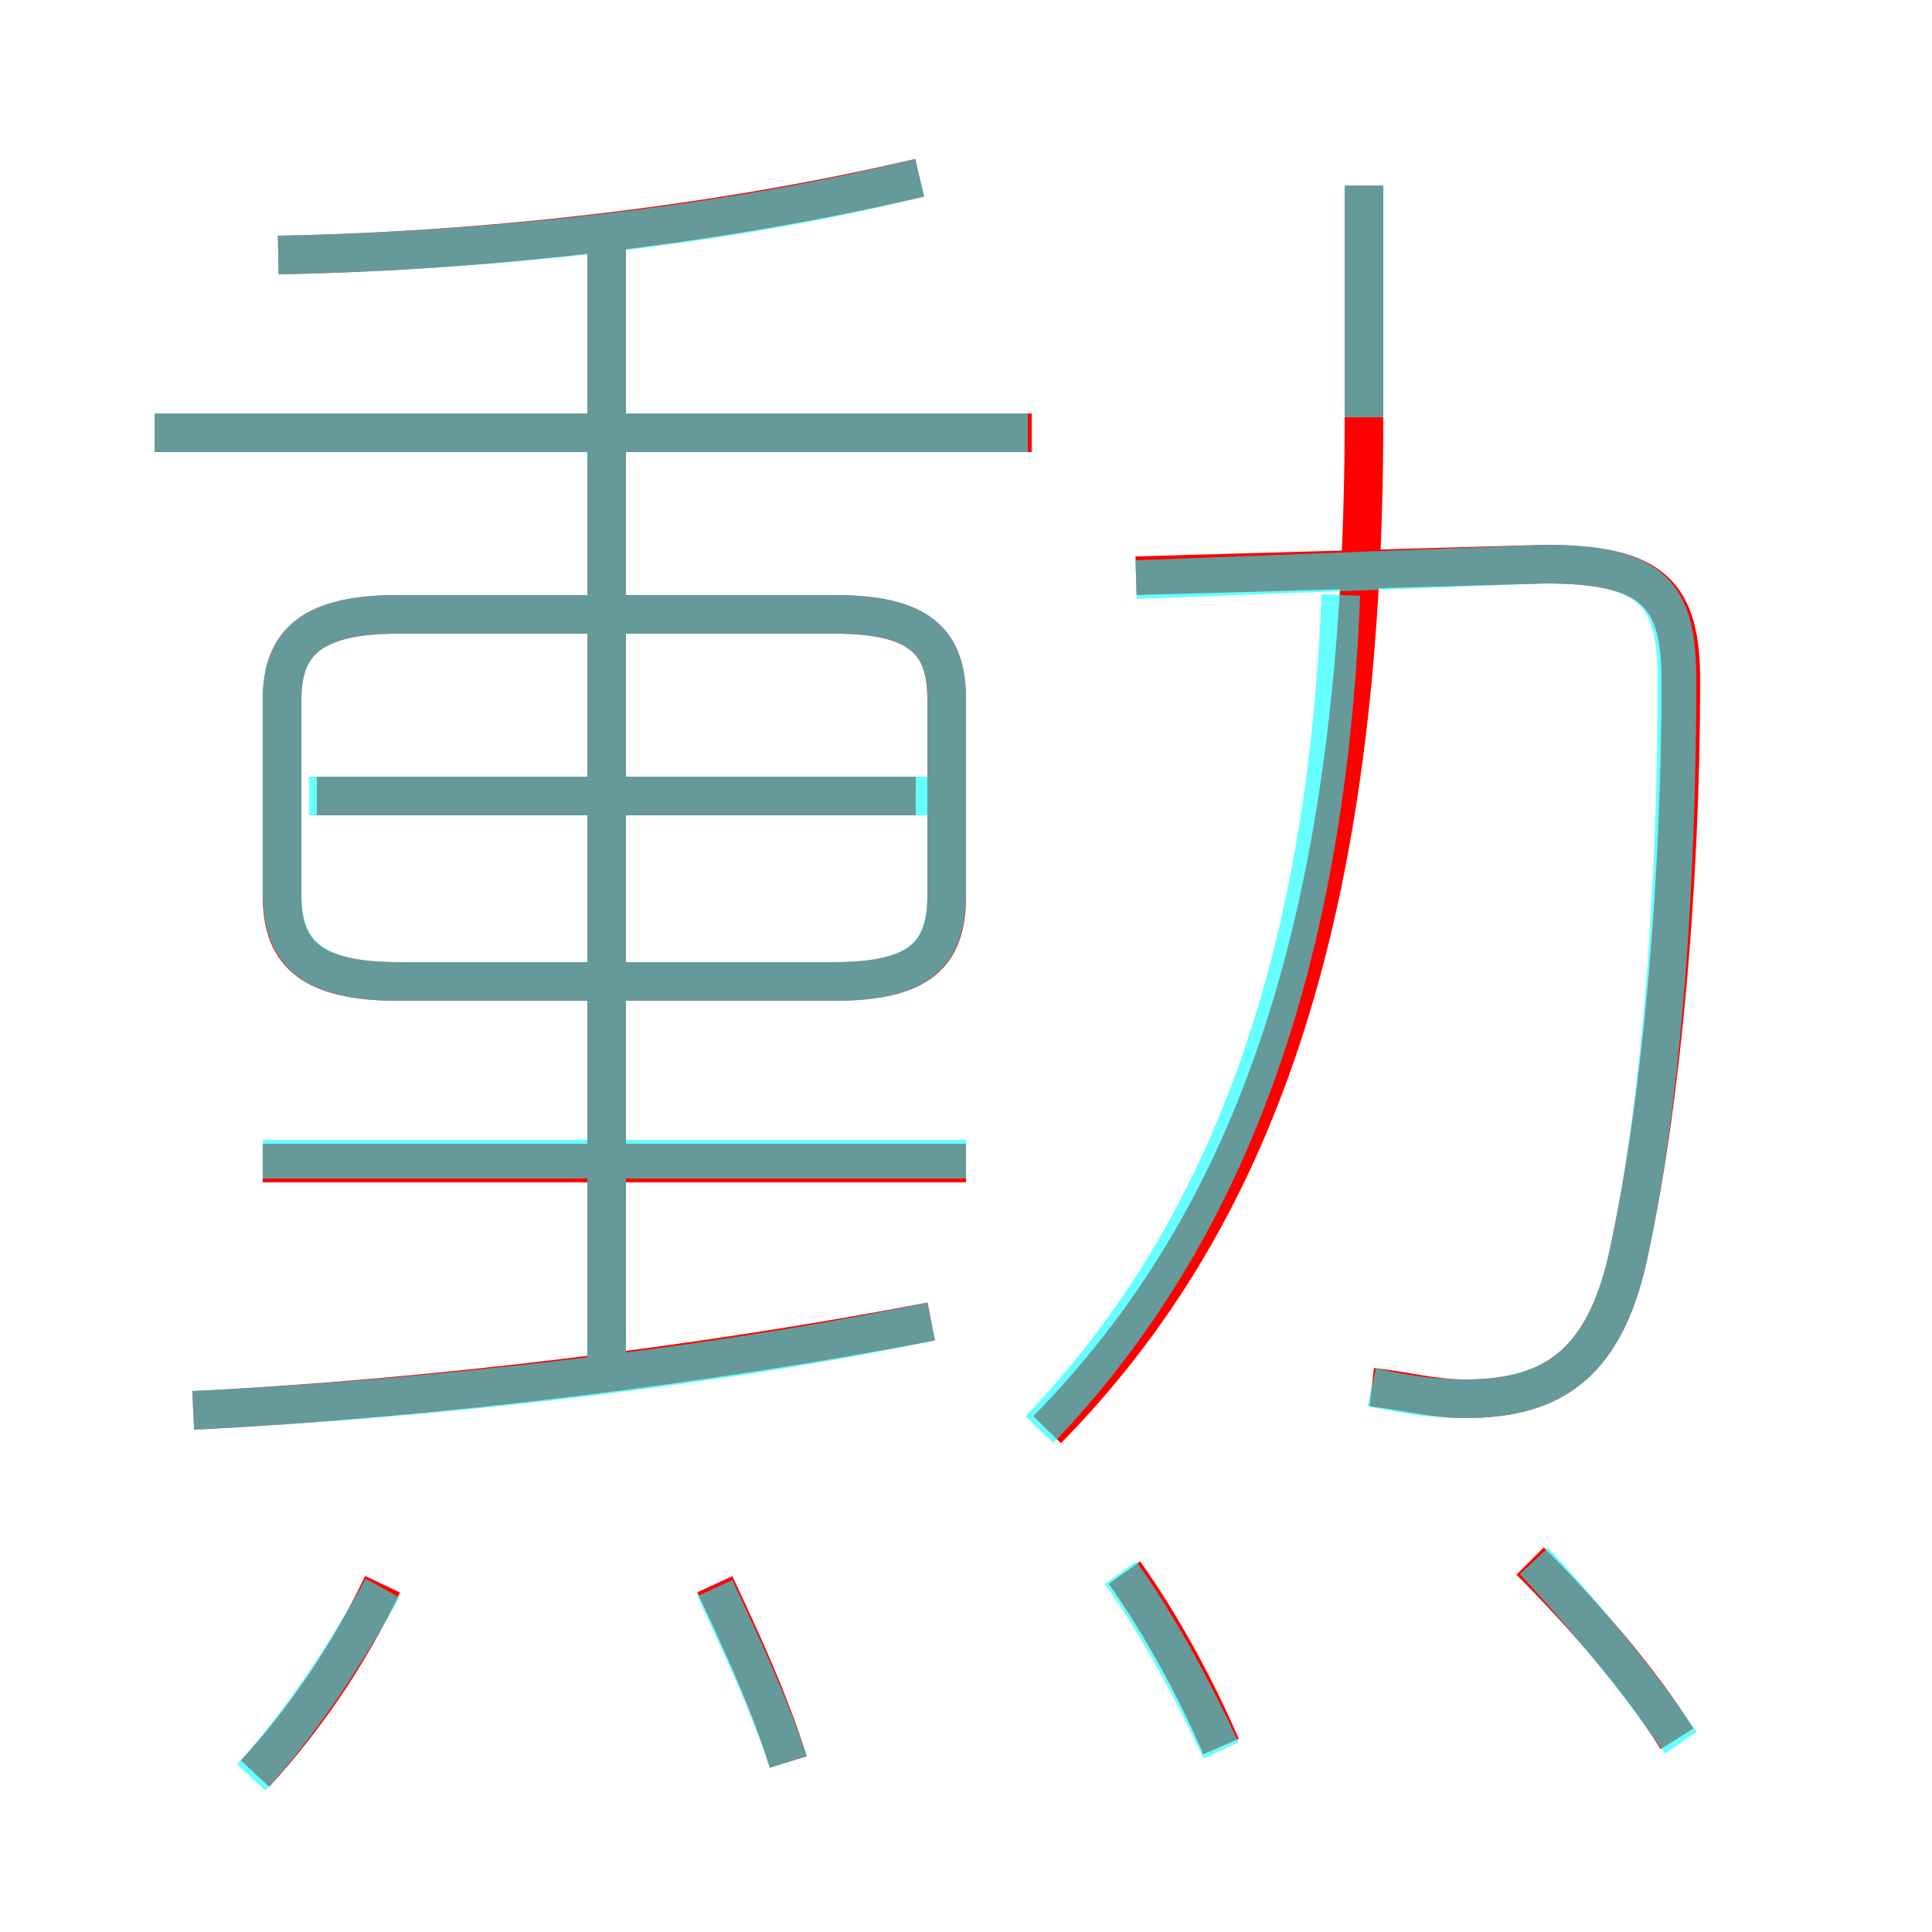<?xml version='1.0' encoding='utf8'?>
<svg viewBox="0.0 -6.0 50.0 50.0" version="1.1" xmlns="http://www.w3.org/2000/svg">
<rect x="0.0" y="-6.0" width="50.0" height="50.0" fill="#333333" stroke="none"/>
<rect x="-1000" y="-1000" width="2000" height="2000" stroke="white" fill="white"/>
<g style="fill:none;stroke:rgba(255, 0, 0, 1);  stroke-width:1"><path d="M 35.5 -8.1 C 36.4 -8.0 37.1 -7.8 37.9 -7.8 C 40.2 -7.8 41.6 -8.7 42.2 -11.8 C 43.0 -15.6 43.5 -21.1 43.5 -26.4 C 43.5 -28.6 42.8 -29.4 40.0 -29.4 L 29.4 -29.1 M 6.6 1.9 C 7.8 0.6 9.0 -1.1 9.9 -3.0 M 20.4 1.6 C 19.9 0.0 19.2 -1.5 18.5 -3.0 M 5.0 -7.5 C 11.2 -7.8 18.4 -8.7 24.1 -9.8 M 25.0 -13.9 L 6.8 -13.9 M 31.6 1.2 C 31.0 -0.2 30.1 -1.9 29.1 -3.3 M 15.7 -8.8 L 15.7 -37.9 M 10.3 -18.6 L 21.6 -18.6 C 23.8 -18.6 24.5 -19.3 24.5 -20.8 L 24.5 -25.9 C 24.5 -27.4 23.8 -28.1 21.6 -28.1 L 10.3 -28.1 C 8.1 -28.1 7.3 -27.4 7.3 -25.9 L 7.3 -20.8 C 7.3 -19.3 8.1 -18.6 10.3 -18.6 Z M 23.7 -23.4 L 8.2 -23.4 M 43.4 1.0 C 42.4 -0.6 40.9 -2.3 39.6 -3.6 M 26.7 -32.8 L 4.0 -32.8 M 27.1 -7.0 C 32.4 -12.4 35.3 -20.1 35.3 -33.2 L 35.3 -39.2 M 7.2 -37.4 C 12.7 -37.5 18.7 -38.2 23.8 -39.4" transform="translate(0.0 38.0)" />
</g>
<g style="fill:none;stroke:rgba(0, 255, 255, 0.6);  stroke-width:1">
<path d="M 35.5 -8.1 C 36.4 -7.9 37.1 -7.8 37.9 -7.8 C 40.2 -7.8 41.6 -8.7 42.2 -11.8 C 43.0 -15.6 43.4 -21.1 43.4 -26.4 C 43.4 -28.6 42.8 -29.4 40.0 -29.4 L 29.4 -29.0 M 6.5 2.0 C 7.7 0.7 8.9 -1.1 9.9 -2.9 M 20.4 1.6 C 19.9 0.1 19.2 -1.4 18.5 -2.9 M 5.0 -7.5 C 11.2 -7.8 18.4 -8.6 24.1 -9.8 M 31.6 1.3 C 30.9 -0.2 30.0 -1.9 29.0 -3.3 M 25.0 -14.0 L 6.8 -14.0 M 15.7 -8.2 L 15.7 -37.8 M 24.1 -23.4 L 8.0 -23.4 M 10.3 -18.6 L 21.6 -18.6 C 23.8 -18.6 24.5 -19.3 24.5 -20.9 L 24.5 -25.9 C 24.5 -27.4 23.8 -28.1 21.6 -28.1 L 10.3 -28.1 C 8.1 -28.1 7.3 -27.4 7.3 -25.9 L 7.3 -20.9 C 7.3 -19.3 8.1 -18.6 10.3 -18.6 Z M 43.5 1.1 C 42.4 -0.5 41.0 -2.2 39.7 -3.6 M 26.9 -7.0 C 31.4 -11.7 34.3 -18.4 34.7 -28.6 M 26.6 -32.8 L 4.0 -32.8 M 7.2 -37.4 C 12.4 -37.5 18.6 -38.1 23.8 -39.4 M 35.3 -39.2 L 35.3 -33.2" transform="translate(0.0 38.0)" />
</g>
</svg>
